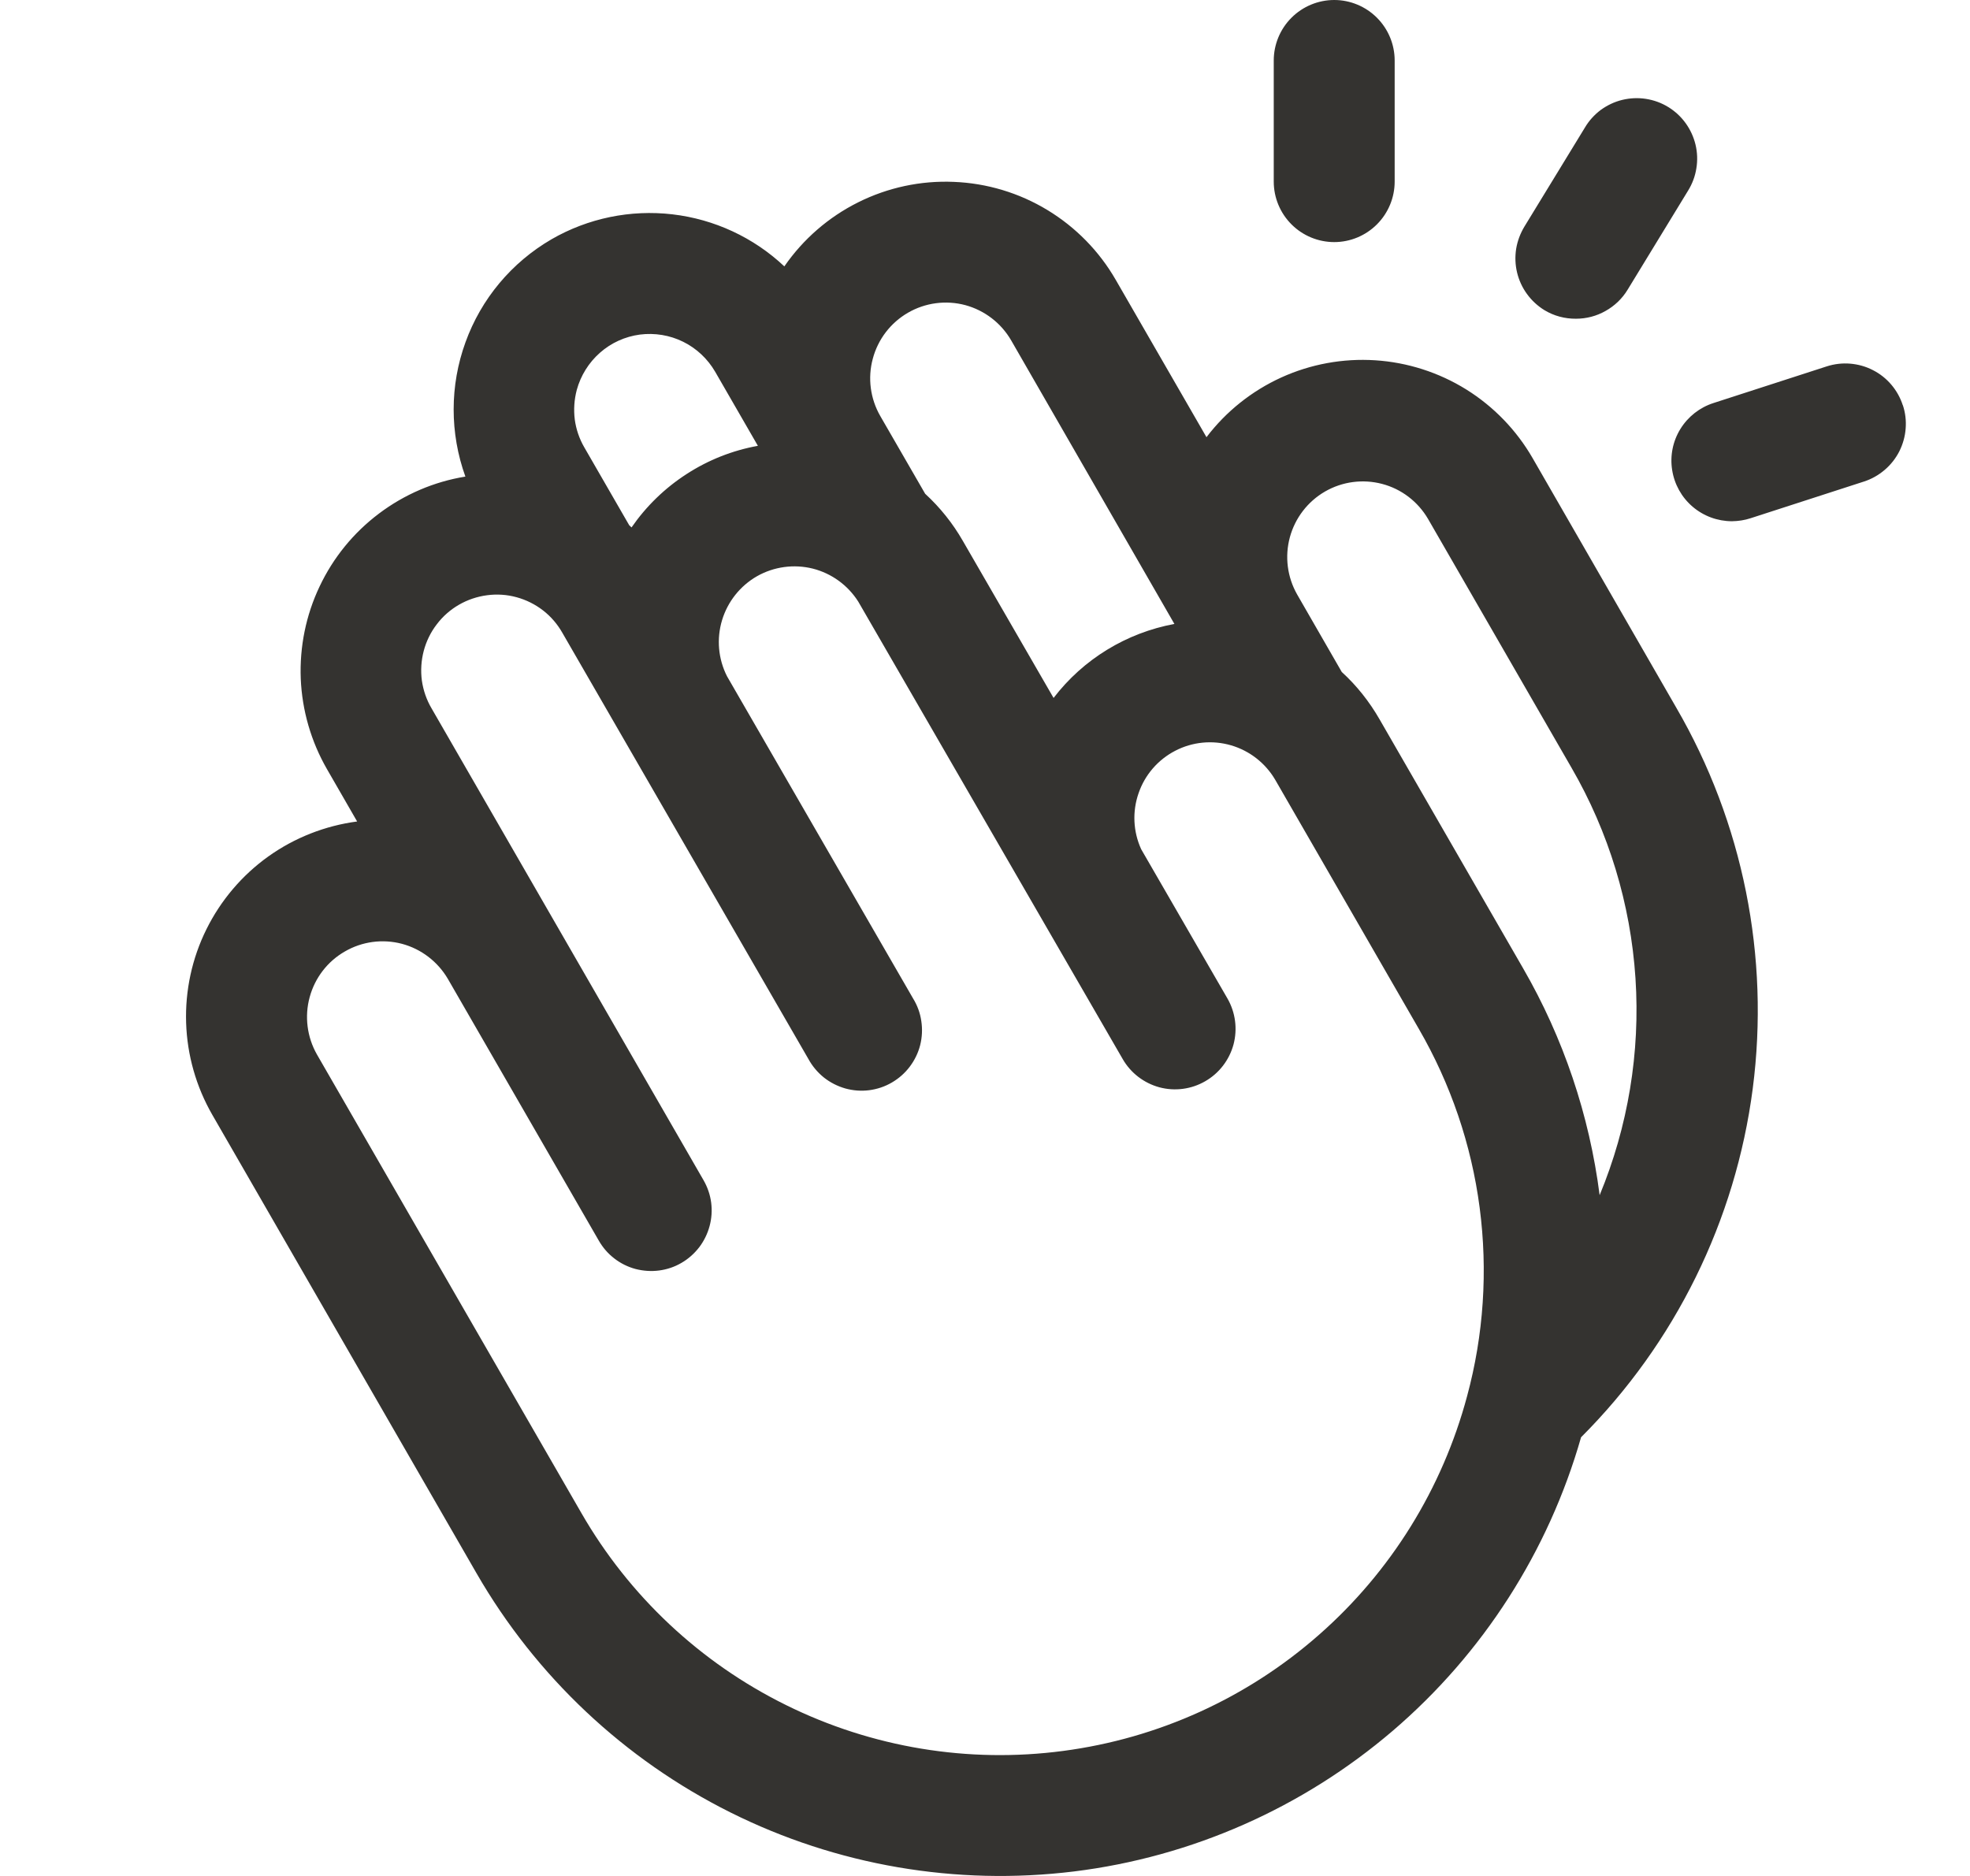 <svg width="21" height="20" viewBox="0 0 21 20" fill="none" xmlns="http://www.w3.org/2000/svg">
<path d="M13.578 1.936V0.645C13.578 0.474 13.646 0.31 13.767 0.189C13.888 0.068 14.052 0 14.223 0C14.393 0 14.557 0.068 14.678 0.189C14.799 0.31 14.867 0.474 14.867 0.645V1.936C14.867 2.107 14.799 2.271 14.678 2.392C14.557 2.513 14.393 2.581 14.223 2.581C14.052 2.581 13.888 2.513 13.767 2.392C13.646 2.271 13.578 2.107 13.578 1.936ZM16.464 3.307C16.565 3.368 16.681 3.399 16.8 3.398C16.91 3.398 17.019 3.37 17.115 3.315C17.212 3.261 17.293 3.183 17.35 3.089L17.995 2.032C18.04 1.959 18.07 1.879 18.083 1.795C18.097 1.711 18.094 1.625 18.074 1.542C18.054 1.459 18.018 1.381 17.968 1.312C17.918 1.243 17.855 1.185 17.783 1.141C17.71 1.096 17.629 1.067 17.545 1.054C17.461 1.041 17.376 1.045 17.293 1.065C17.21 1.085 17.133 1.122 17.064 1.172C16.996 1.223 16.938 1.287 16.895 1.36L16.25 2.416C16.206 2.489 16.176 2.569 16.162 2.653C16.149 2.737 16.152 2.823 16.172 2.906C16.192 2.989 16.228 3.067 16.278 3.135C16.328 3.204 16.391 3.262 16.464 3.307ZM20.284 4.322C20.258 4.241 20.217 4.167 20.162 4.102C20.107 4.037 20.04 3.984 19.965 3.946C19.89 3.907 19.807 3.884 19.723 3.877C19.639 3.87 19.554 3.88 19.473 3.906L18.265 4.297C18.119 4.344 17.994 4.442 17.913 4.573C17.832 4.704 17.801 4.859 17.825 5.011C17.849 5.164 17.926 5.302 18.043 5.402C18.16 5.502 18.309 5.557 18.463 5.557C18.53 5.556 18.597 5.546 18.661 5.525L19.869 5.134C19.95 5.108 20.024 5.066 20.089 5.011C20.154 4.956 20.207 4.889 20.246 4.813C20.284 4.737 20.308 4.654 20.314 4.57C20.321 4.485 20.311 4.4 20.284 4.319V4.322ZM17.868 7.543C18.581 8.77 18.867 10.199 18.684 11.606C18.501 13.013 17.857 14.32 16.854 15.323C16.506 16.541 15.808 17.629 14.847 18.452C13.885 19.275 12.703 19.797 11.448 19.952C10.192 20.106 8.919 19.888 7.787 19.323C6.655 18.758 5.714 17.872 5.081 16.775L2.263 11.885C2.091 11.586 1.995 11.249 1.984 10.904C1.973 10.56 2.047 10.217 2.2 9.908C2.353 9.599 2.579 9.332 2.86 9.131C3.14 8.931 3.466 8.803 3.807 8.758L3.485 8.199C3.316 7.905 3.22 7.574 3.206 7.235C3.193 6.896 3.261 6.559 3.407 6.252C3.552 5.945 3.769 5.679 4.04 5.475C4.311 5.271 4.627 5.135 4.961 5.081C4.794 4.618 4.794 4.111 4.962 3.649C5.129 3.186 5.454 2.798 5.879 2.551C6.269 2.326 6.721 2.233 7.168 2.285C7.614 2.337 8.033 2.531 8.361 2.84C8.562 2.549 8.833 2.314 9.148 2.157C9.464 1.999 9.815 1.924 10.167 1.939C10.52 1.953 10.863 2.056 11.165 2.239C11.467 2.422 11.718 2.678 11.894 2.984L12.861 4.661C13.07 4.386 13.344 4.168 13.657 4.025C13.971 3.882 14.315 3.819 14.659 3.841C15.003 3.863 15.337 3.97 15.63 4.152C15.922 4.334 16.166 4.586 16.338 4.885L17.868 7.543ZM9.384 4.436L9.862 5.264C10.021 5.41 10.157 5.58 10.264 5.767L11.231 7.441C11.548 7.027 12.007 6.747 12.519 6.652L10.779 3.629C10.672 3.444 10.496 3.309 10.29 3.253C10.084 3.198 9.864 3.227 9.679 3.334C9.494 3.441 9.359 3.617 9.304 3.824C9.248 4.03 9.277 4.25 9.384 4.436ZM6.229 4.77L6.707 5.599L6.732 5.623C6.889 5.396 7.088 5.203 7.319 5.054C7.55 4.904 7.808 4.802 8.079 4.753L7.624 3.964C7.544 3.826 7.425 3.714 7.283 3.644C7.14 3.573 6.979 3.547 6.821 3.567C6.663 3.588 6.515 3.655 6.395 3.761C6.276 3.866 6.19 4.004 6.148 4.158C6.121 4.261 6.114 4.367 6.127 4.472C6.141 4.577 6.176 4.679 6.229 4.77ZM15.639 14.885C15.816 14.231 15.861 13.547 15.773 12.875C15.685 12.203 15.464 11.555 15.124 10.968L13.594 8.314C13.489 8.135 13.321 8.004 13.123 7.946C12.924 7.888 12.711 7.909 12.528 8.004C12.344 8.099 12.204 8.261 12.137 8.457C12.069 8.652 12.079 8.866 12.165 9.054L13.085 10.646C13.17 10.794 13.193 10.97 13.149 11.136C13.104 11.301 12.996 11.442 12.848 11.527C12.7 11.613 12.524 11.636 12.359 11.592C12.194 11.547 12.053 11.439 11.968 11.291L9.149 6.414C9.038 6.239 8.865 6.113 8.664 6.062C8.463 6.012 8.25 6.041 8.07 6.143C7.89 6.246 7.757 6.414 7.697 6.612C7.637 6.811 7.656 7.025 7.75 7.21L9.734 10.646C9.779 10.719 9.809 10.801 9.821 10.886C9.834 10.971 9.83 11.058 9.809 11.142C9.788 11.225 9.75 11.303 9.698 11.372C9.646 11.441 9.581 11.498 9.507 11.541C9.432 11.585 9.35 11.612 9.265 11.623C9.179 11.634 9.093 11.627 9.01 11.604C8.927 11.58 8.85 11.541 8.782 11.487C8.715 11.433 8.659 11.366 8.618 11.291L5.995 6.747C5.943 6.655 5.873 6.573 5.789 6.508C5.705 6.443 5.609 6.395 5.506 6.367C5.404 6.339 5.297 6.332 5.192 6.346C5.086 6.36 4.985 6.394 4.893 6.447C4.801 6.5 4.72 6.571 4.656 6.656C4.591 6.74 4.544 6.837 4.517 6.939C4.49 7.042 4.483 7.149 4.497 7.255C4.512 7.36 4.547 7.462 4.601 7.553L7.5 12.583C7.542 12.656 7.57 12.737 7.581 12.821C7.592 12.905 7.586 12.991 7.564 13.072C7.542 13.154 7.504 13.231 7.453 13.298C7.401 13.365 7.337 13.422 7.264 13.464C7.191 13.507 7.11 13.534 7.026 13.545C6.942 13.556 6.857 13.55 6.775 13.529C6.693 13.507 6.616 13.469 6.549 13.417C6.482 13.366 6.426 13.301 6.384 13.228L4.773 10.434C4.665 10.251 4.49 10.117 4.284 10.062C4.078 10.008 3.86 10.037 3.676 10.144C3.491 10.25 3.357 10.425 3.301 10.631C3.245 10.836 3.273 11.056 3.378 11.241L6.197 16.13C6.706 17.015 7.466 17.728 8.381 18.179C9.295 18.631 10.323 18.801 11.333 18.667C12.344 18.534 13.293 18.104 14.059 17.43C14.826 16.757 15.375 15.871 15.639 14.885ZM16.752 8.185L15.222 5.531C15.114 5.347 14.939 5.213 14.733 5.159C14.527 5.105 14.309 5.134 14.125 5.24C13.94 5.347 13.806 5.522 13.75 5.727C13.694 5.933 13.722 6.152 13.827 6.337L14.303 7.164C14.463 7.31 14.598 7.481 14.706 7.669L16.236 10.323C16.666 11.067 16.943 11.89 17.052 12.742C17.355 12.011 17.486 11.219 17.434 10.429C17.382 9.638 17.149 8.87 16.752 8.185Z" fill="#343330"/>
</svg>
